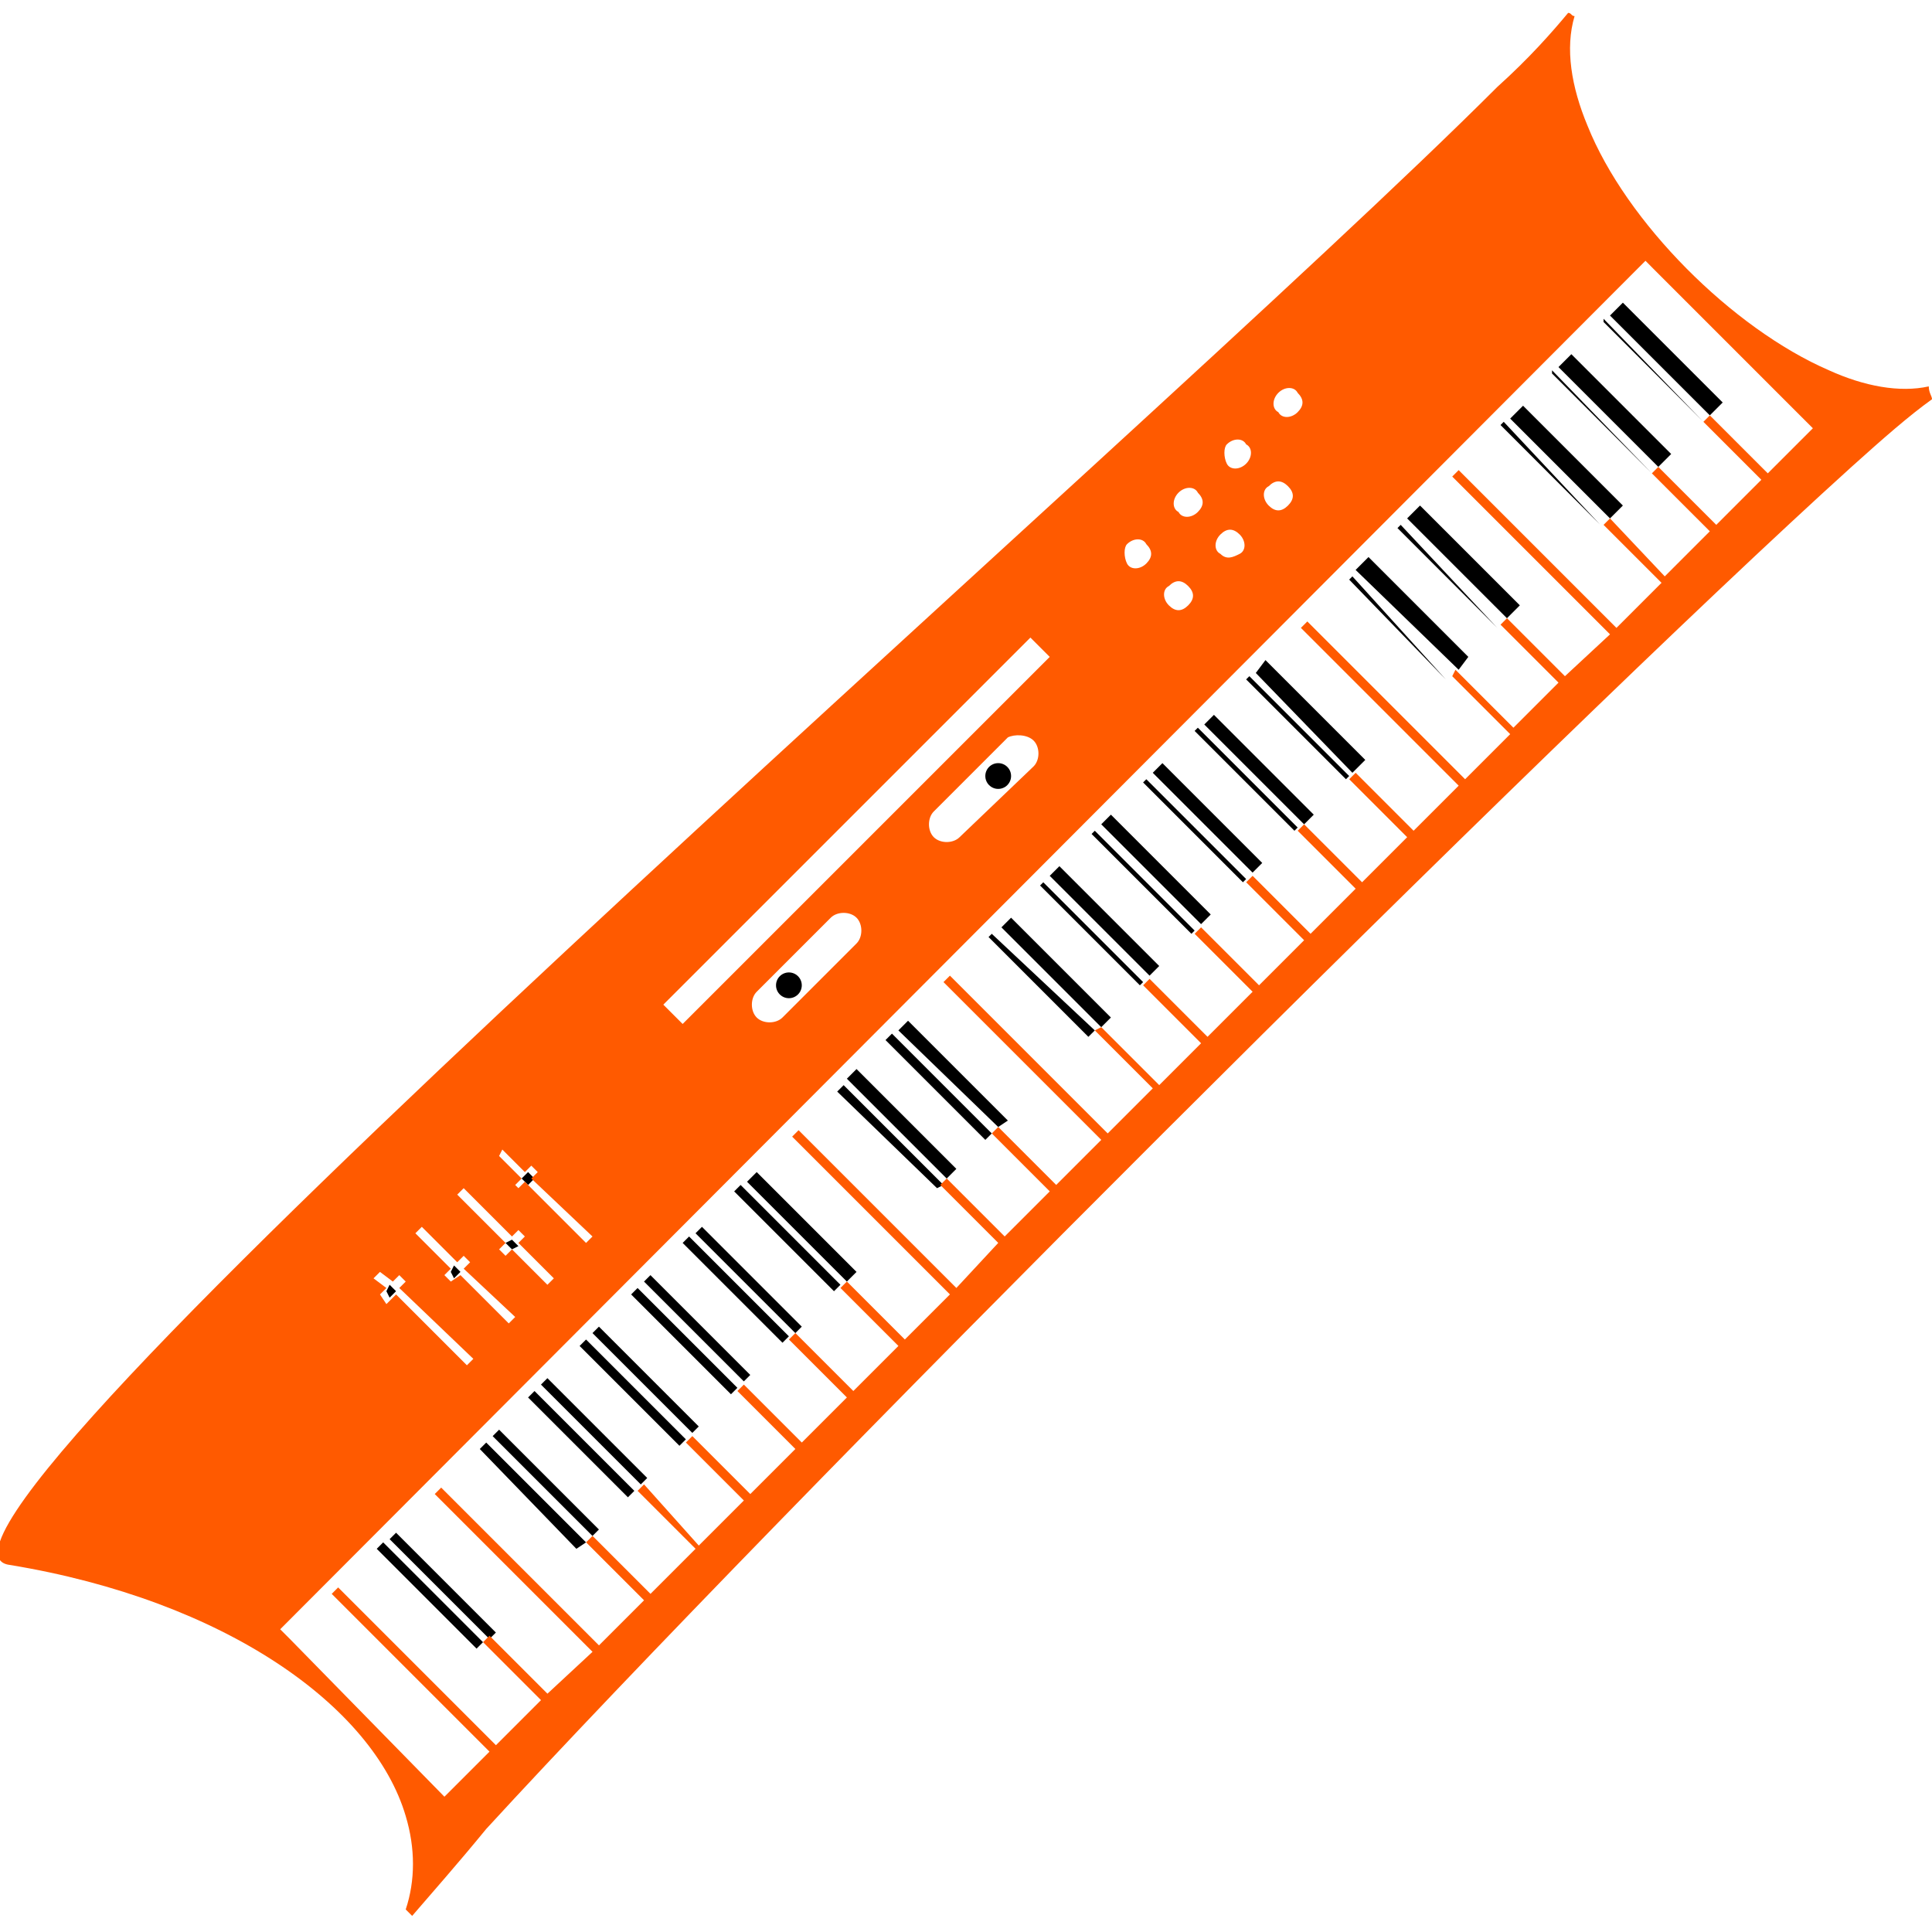 <svg enable-background="new 0 0 60 60" height="60" viewBox="0 0 60 60" width="60" xmlns="http://www.w3.org/2000/svg"><circle cx="31" cy="24.1" r=".4"/><path d="m14.8 51.2-3.1-3.1.2-.2 3.1 3.1zm-2.7-3.4.2-.2 3.1 3.1-.2.2zm5.8.3-3-3.1.2-.2 3.1 3.1zm-2.6-3.5.2-.2 3.1 3.1-.2.2zm4.2 1.9-3.1-3.1.2-.2 3.1 3.1zm-2.7-3.5.2-.2 3.1 3.1-.2.2zm4.3 1.9-3.1-3.1.2-.2 3.1 3.1zm-2.7-3.5.2-.2 3.1 3.1-.2.2zm4.3 1.9-3.1-3.1.2-.2 3.1 3.1zm-2.7-3.5.2-.2 3.1 3.1-.2.2zm4.3 1.9-3.1-3.1.2-.2 3.1 3.1zm-2.7-3.4.2-.2 3.1 3.1-.2.2zm4.3 1.8-3.1-3.1.2-.2 3.1 3.1zm-2.7-3.4.3-.3 3.1 3.1-.3.3zm5.9.2-3.1-3 .2-.2 3.1 3.1zm-2.8-3.4.3-.3 3.1 3.1-.3.3zm4.3 1.9-3.1-3.1.2-.2 3.1 3.1zm-2.7-3.4.3-.3 3.1 3.1-.3.2zm5.9.2-3.1-3.1.1-.1 3.2 3zm-2.7-3.4.3-.3 3.1 3.1-.3.3zm4.3 1.8-3.1-3.1.1-.1 3.1 3.1zm-2.8-3.4.3-.3 3.1 3.1-.3.3zm4.4 1.8-3.1-3.1.1-.1 3.1 3.1zm-2.8-3.4.3-.3 3.1 3.1-.3.3zm4.4 1.8-3.1-3.1.1-.1 3.1 3.1zm-2.8-3.4.3-.3 3.1 3.1-.3.3zm4.4 1.8-3.1-3.1.1-.1 3.1 3.1zm-2.8-3.3.3-.3 3.1 3.1-.3.3zm4.4 1.7-3.1-3.1.1-.1 3.1 3.1zm-2.8-3.3.3-.4 3.1 3.1-.4.4zm5.9.2-3-3.1.1-.1zm-2.8-3.4.4-.4 3.1 3.1-.3.4zm4.4 1.8-3.1-3.1.1-.1zm-2.8-3.4.4-.4 3.1 3.1-.4.4zm6 .2-3.1-3.1.1-.1zm-2.8-3.3.4-.4 3.1 3.1-.4.4zm4.4 1.7-3.1-3.1v-.1zm-2.9-3.3.4-.4 3.1 3.1-.4.4zm4.5 1.7-3.1-3.1v-.1zm-2.9-3.3.4-.4 3.1 3.1-.4.4zm-37.9 30.1.2.2-.2.2-.1-.2zm2-.6.2.2-.2.2-.1-.2zm1.8-.8.2.2-.2.1-.2-.2zm.5-2.1.2.2-.2.2-.2-.2z"/><circle cx="24.5" cy="30.6" r=".4"/><path d="m56.8 11.5c-3-1.3-6.3-4.6-7.5-7.6-.5-1.2-.7-2.4-.4-3.4-.1 0-.1-.1-.2-.1-.5.6-1.2 1.4-2.2 2.3-11 11-50.8 45.3-46.2 45.9 6.7 1.1 11.3 4.4 12.3 7.8.3 1 .3 2 0 2.9l.2.2c.6-.7 1.4-1.6 2.3-2.7 8.9-9.7 33-33.8 42.4-42.3 1-.9 1.8-1.6 2.5-2.1 0-.1-.1-.2-.1-.4-.9.2-2 0-3.1-.5zm-17.1.7c.2-.2.5-.2.6 0 .2.2.2.4 0 .6s-.5.2-.6 0c-.2-.1-.2-.4 0-.6zm-1.6 1.6c.2-.2.5-.2.6 0 .2.1.2.4 0 .6s-.5.2-.6 0-.1-.5 0-.6zm1.3 1.3c.2-.2.4-.2.6 0s.2.4 0 .6-.4.2-.6 0-.2-.5 0-.6zm-2.8.2c.2-.2.5-.2.6 0 .2.2.2.4 0 .6s-.5.2-.6 0c-.2-.1-.2-.4 0-.6zm1.3 1.3c.2-.2.4-.2.6 0s.2.5 0 .6-.4.2-.6 0c-.2-.1-.2-.4 0-.6zm-2.9.3c.2-.2.5-.2.6 0 .2.2.2.4 0 .6s-.5.2-.6 0-.1-.5 0-.6zm1.3 1.3c.2-.2.4-.2.6 0s.2.4 0 .6-.4.2-.6 0-.2-.5 0-.6zm-15.7 13 11.4-11.4.6.6-11.4 11.4zm11.5-8.2c.2.2.2.6 0 .8l-2.3 2.2c-.2.2-.6.2-.8 0s-.2-.6 0-.8l2.3-2.3c.2-.1.6-.1.8.1zm-5.5 5.5c.2.2.2.6 0 .8l-2.3 2.3c-.2.2-.6.2-.8 0s-.2-.6 0-.8l2.3-2.3c.2-.2.6-.2.8 0zm-10.6 8.3.2-.2-.7-.7.1-.2.7.7.2-.2.2.2-.2.2 1.9 1.8-.2.2-1.9-1.9-.2.2zm-.5 2 .2-.2-1.5-1.5.2-.2 1.5 1.5.2-.2.2.2-.2.2 1.1 1.1-.2.2-1.1-1.1-.2.2zm-1.7.8.2-.2-1.1-1.1.2-.2 1.1 1.1.2-.2.2.2-.2.2 1.6 1.5-.2.2-1.5-1.5-.3.2zm-2 .6.2-.2-.4-.3.2-.2.4.3.2-.2.2.2-.2.2 2.3 2.2-.2.2-2.2-2.2-.3.3zm39.6-31.8 4.9 4.9-1.4 1.4-1.8-1.8-.2.2 1.8 1.8-1.4 1.4-1.8-1.8-.2.2 1.8 1.8-1.4 1.4-1.7-1.8-.2.2 1.8 1.8-1.4 1.4-4.9-4.9-.2.2 4.9 4.9-1.4 1.3-1.8-1.8-.2.2 1.8 1.8-1.4 1.4-1.8-1.8-.1.2 1.8 1.8-1.4 1.4-4.9-4.9-.2.2 4.9 4.9-1.4 1.4-1.8-1.8-.2.2 1.8 1.8-1.4 1.4-1.8-1.8-.2.2 1.8 1.8-1.4 1.4-1.8-1.8-.2.2 1.8 1.8-1.4 1.4-1.8-1.8-.2.2 1.8 1.8-1.4 1.4-1.8-1.8-.2.2 1.8 1.8-1.3 1.3-1.8-1.8-.2.1 1.8 1.8-1.4 1.4-4.9-4.9-.2.2 4.9 4.9-1.4 1.4-1.8-1.8-.2.2 1.8 1.8-1.4 1.4-1.8-1.8-.2.2 1.8 1.8-1.3 1.4-4.9-4.9-.2.2 4.9 4.9-1.4 1.4-1.8-1.8-.2.2 1.8 1.8-1.4 1.4-1.8-1.8-.2.2 1.8 1.8-1.4 1.4-1.8-1.8-.2.2 1.8 1.8-1.4 1.4-1.8-1.8-.2.2 1.8 1.8-1.4 1.4-1.7-1.9-.2.2 1.8 1.8-1.4 1.4-1.8-1.8-.2.2 1.8 1.8-1.4 1.4-4.9-4.9-.2.2 4.9 4.9-1.4 1.3-1.8-1.8-.2.2 1.8 1.8-1.4 1.4-4.9-4.9-.2.2 4.9 4.9-1.4 1.4-4.8-4.9-.3-.3 42.4-42.5z" fill="#ff5a00"/></svg>